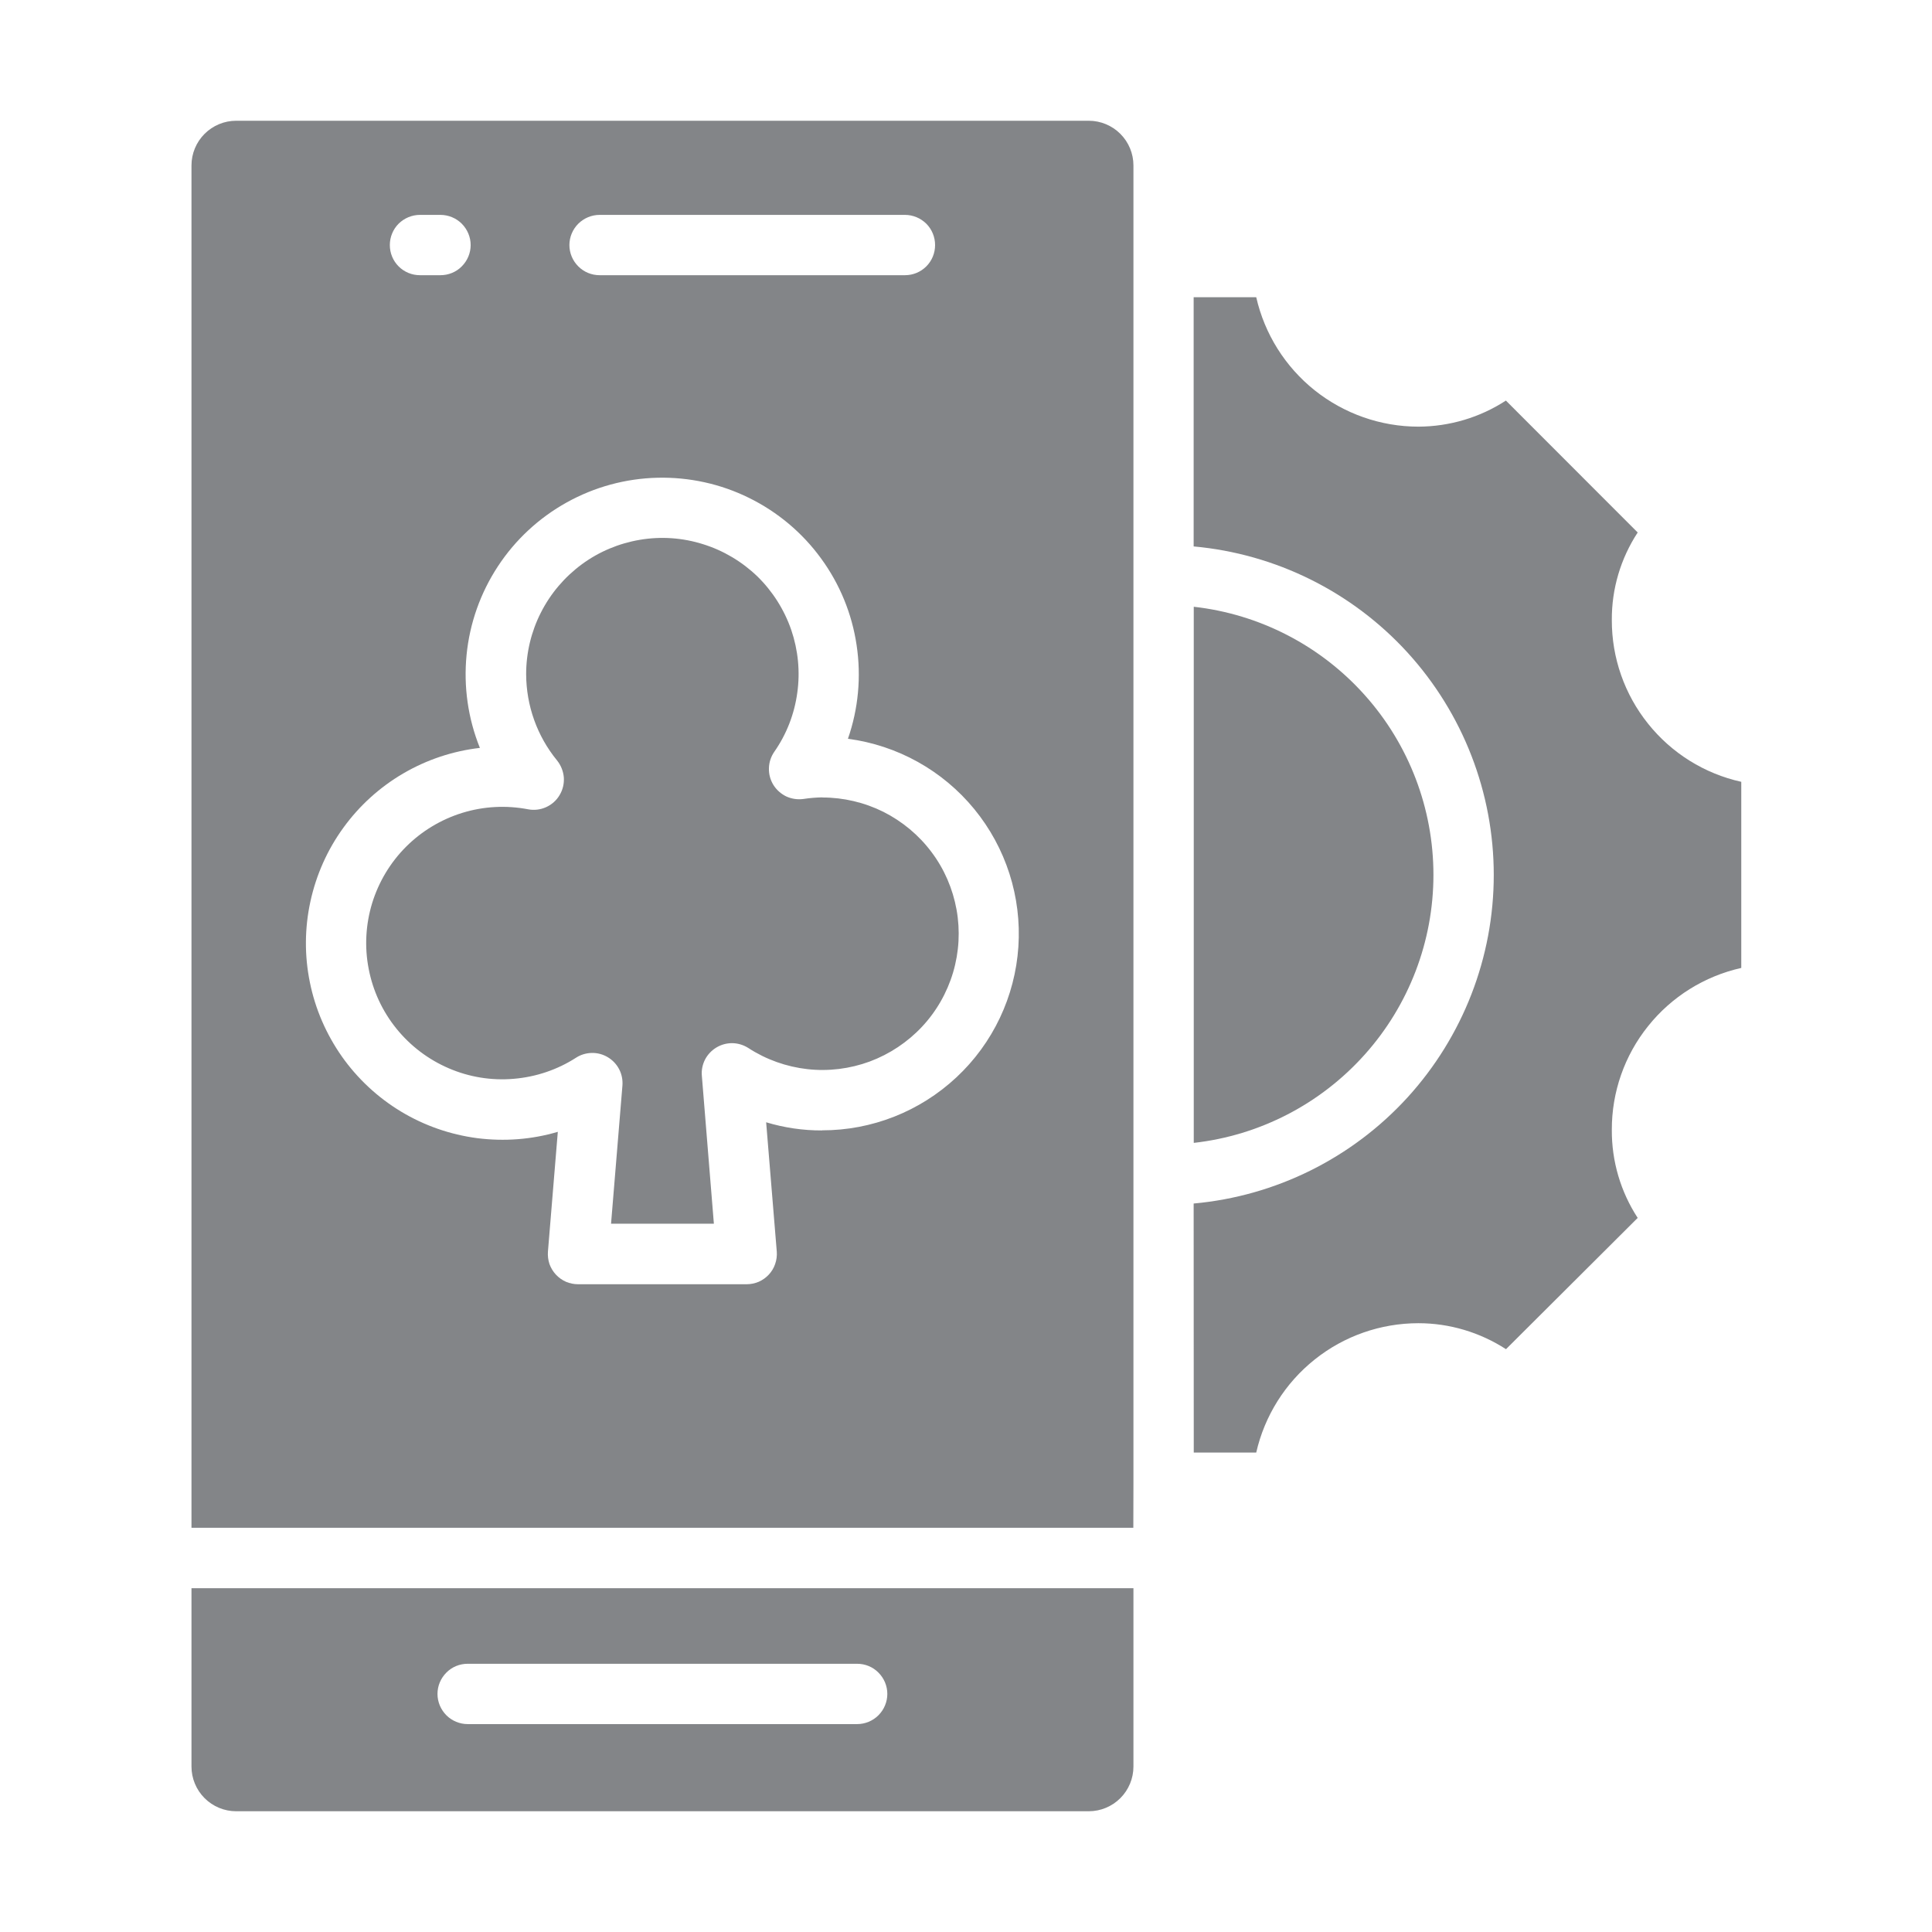 <svg width="18" height="18" viewBox="0 0 18 18" fill="none" xmlns="http://www.w3.org/2000/svg">
<path d="M7.66 7.429C7.601 7.43 7.542 7.435 7.484 7.444C7.43 7.451 7.375 7.443 7.325 7.42C7.276 7.396 7.234 7.359 7.205 7.312C7.177 7.266 7.162 7.212 7.164 7.157C7.165 7.102 7.183 7.049 7.214 7.004C7.328 6.841 7.401 6.653 7.428 6.455C7.456 6.258 7.436 6.057 7.372 5.869C7.307 5.681 7.199 5.51 7.057 5.371C6.914 5.233 6.74 5.129 6.55 5.07C6.36 5.01 6.159 4.996 5.963 5.029C5.766 5.062 5.58 5.14 5.42 5.258C5.26 5.376 5.129 5.53 5.039 5.708C4.949 5.885 4.902 6.082 4.902 6.281C4.903 6.574 5.004 6.858 5.19 7.085C5.226 7.13 5.248 7.185 5.253 7.242C5.257 7.3 5.244 7.357 5.214 7.407C5.185 7.457 5.141 7.496 5.088 7.52C5.035 7.544 4.976 7.551 4.92 7.54C4.716 7.501 4.506 7.512 4.308 7.573C4.11 7.634 3.929 7.743 3.783 7.889C3.636 8.036 3.528 8.217 3.467 8.415C3.407 8.613 3.395 8.823 3.435 9.027C3.474 9.23 3.562 9.421 3.693 9.583C3.823 9.744 3.99 9.871 4.181 9.953C4.371 10.035 4.579 10.069 4.786 10.051C4.992 10.034 5.192 9.967 5.366 9.855C5.41 9.826 5.462 9.811 5.514 9.81C5.567 9.809 5.618 9.823 5.663 9.85C5.708 9.877 5.745 9.916 5.769 9.963C5.793 10.009 5.803 10.062 5.799 10.114L5.693 11.401H6.651L6.539 10.023C6.534 9.971 6.545 9.918 6.569 9.871C6.593 9.825 6.63 9.786 6.675 9.759C6.72 9.732 6.772 9.718 6.825 9.719C6.877 9.72 6.928 9.736 6.972 9.764C7.138 9.872 7.327 9.939 7.523 9.961C7.719 9.983 7.918 9.958 8.103 9.89C8.288 9.821 8.455 9.71 8.59 9.566C8.725 9.422 8.824 9.248 8.88 9.059C8.936 8.869 8.947 8.67 8.912 8.475C8.877 8.281 8.798 8.097 8.679 7.939C8.561 7.781 8.407 7.653 8.231 7.564C8.054 7.476 7.859 7.43 7.662 7.43L7.66 7.429Z" fill="#838588"/>
<path d="M10.56 13.814V1.541C10.56 1.431 10.516 1.325 10.438 1.247C10.36 1.169 10.254 1.125 10.144 1.125H2.2C2.09 1.125 1.984 1.169 1.906 1.247C1.828 1.325 1.784 1.431 1.784 1.541V14.234H10.559L10.56 13.814ZM5.587 2.002H8.431C8.506 2.002 8.577 2.032 8.63 2.084C8.683 2.137 8.712 2.209 8.712 2.283C8.712 2.358 8.683 2.429 8.63 2.482C8.577 2.535 8.506 2.564 8.431 2.564H5.587C5.512 2.564 5.441 2.535 5.388 2.482C5.335 2.429 5.305 2.358 5.305 2.283C5.305 2.209 5.335 2.137 5.388 2.084C5.441 2.032 5.512 2.002 5.587 2.002ZM3.913 2.002H4.103C4.178 2.002 4.25 2.032 4.302 2.084C4.355 2.137 4.385 2.209 4.385 2.283C4.385 2.358 4.355 2.429 4.302 2.482C4.25 2.535 4.178 2.564 4.103 2.564H3.913C3.838 2.564 3.767 2.535 3.714 2.482C3.661 2.429 3.632 2.358 3.632 2.283C3.632 2.209 3.661 2.137 3.714 2.084C3.767 2.032 3.838 2.002 3.913 2.002ZM7.66 10.532C7.483 10.533 7.307 10.507 7.138 10.456L7.237 11.661C7.24 11.7 7.235 11.739 7.222 11.776C7.21 11.812 7.19 11.846 7.163 11.875C7.137 11.903 7.105 11.926 7.069 11.942C7.033 11.957 6.995 11.965 6.956 11.965H5.386C5.347 11.965 5.309 11.957 5.273 11.942C5.237 11.926 5.205 11.903 5.179 11.875C5.152 11.846 5.132 11.812 5.119 11.776C5.107 11.739 5.102 11.7 5.105 11.661L5.197 10.545C4.954 10.617 4.698 10.636 4.446 10.604C4.195 10.571 3.953 10.487 3.736 10.356C3.519 10.225 3.331 10.05 3.185 9.843C3.039 9.635 2.937 9.4 2.887 9.152C2.836 8.903 2.838 8.647 2.892 8.399C2.946 8.151 3.05 7.917 3.199 7.712C3.348 7.506 3.538 7.334 3.757 7.206C3.976 7.078 4.219 6.997 4.471 6.968C4.36 6.693 4.318 6.396 4.347 6.101C4.376 5.807 4.476 5.524 4.639 5.276C4.801 5.029 5.021 4.825 5.28 4.681C5.539 4.537 5.829 4.458 6.125 4.451C6.421 4.444 6.714 4.508 6.979 4.639C7.245 4.77 7.475 4.963 7.649 5.202C7.824 5.441 7.938 5.719 7.981 6.012C8.025 6.305 7.997 6.604 7.9 6.883C8.361 6.944 8.782 7.178 9.077 7.538C9.372 7.898 9.519 8.356 9.488 8.821C9.457 9.285 9.251 9.72 8.911 10.037C8.571 10.355 8.123 10.532 7.658 10.531L7.66 10.532Z" fill="#838588"/>
<path d="M11.122 5.653V10.648C11.736 10.579 12.303 10.286 12.715 9.825C13.127 9.365 13.355 8.769 13.355 8.151C13.355 7.533 13.127 6.936 12.715 6.476C12.303 6.015 11.736 5.722 11.122 5.653Z" fill="#838588"/>
<path d="M1.784 16.459C1.784 16.569 1.828 16.675 1.906 16.753C1.984 16.831 2.09 16.875 2.2 16.875H10.144C10.254 16.875 10.36 16.831 10.438 16.753C10.516 16.675 10.56 16.569 10.56 16.459V14.797H1.784V16.459ZM4.357 15.501H7.986C8.06 15.501 8.132 15.53 8.184 15.583C8.237 15.636 8.267 15.707 8.267 15.782C8.267 15.856 8.237 15.928 8.184 15.981C8.132 16.033 8.06 16.063 7.986 16.063H4.357C4.283 16.063 4.211 16.033 4.159 15.981C4.106 15.928 4.076 15.856 4.076 15.782C4.076 15.707 4.106 15.636 4.159 15.583C4.211 15.53 4.283 15.501 4.357 15.501Z" fill="#838588"/>
<path d="M11.122 13.533H11.704C11.782 13.191 11.974 12.885 12.249 12.666C12.523 12.447 12.864 12.328 13.215 12.328C13.505 12.328 13.788 12.413 14.031 12.57L15.258 11.347C15.099 11.103 15.015 10.818 15.017 10.526C15.016 10.175 15.135 9.834 15.355 9.56C15.574 9.286 15.88 9.095 16.223 9.018V7.284C15.88 7.208 15.574 7.017 15.355 6.743C15.135 6.469 15.016 6.128 15.017 5.777C15.015 5.487 15.099 5.204 15.258 4.961L14.03 3.732C13.788 3.89 13.504 3.974 13.215 3.975C12.864 3.975 12.523 3.855 12.248 3.636C11.974 3.417 11.782 3.112 11.704 2.769H11.121V5.091C11.885 5.16 12.596 5.513 13.113 6.079C13.63 6.646 13.917 7.385 13.917 8.152C13.917 8.919 13.63 9.658 13.113 10.225C12.596 10.791 11.885 11.144 11.121 11.213L11.122 13.533Z" fill="#838588"/>
</svg>
